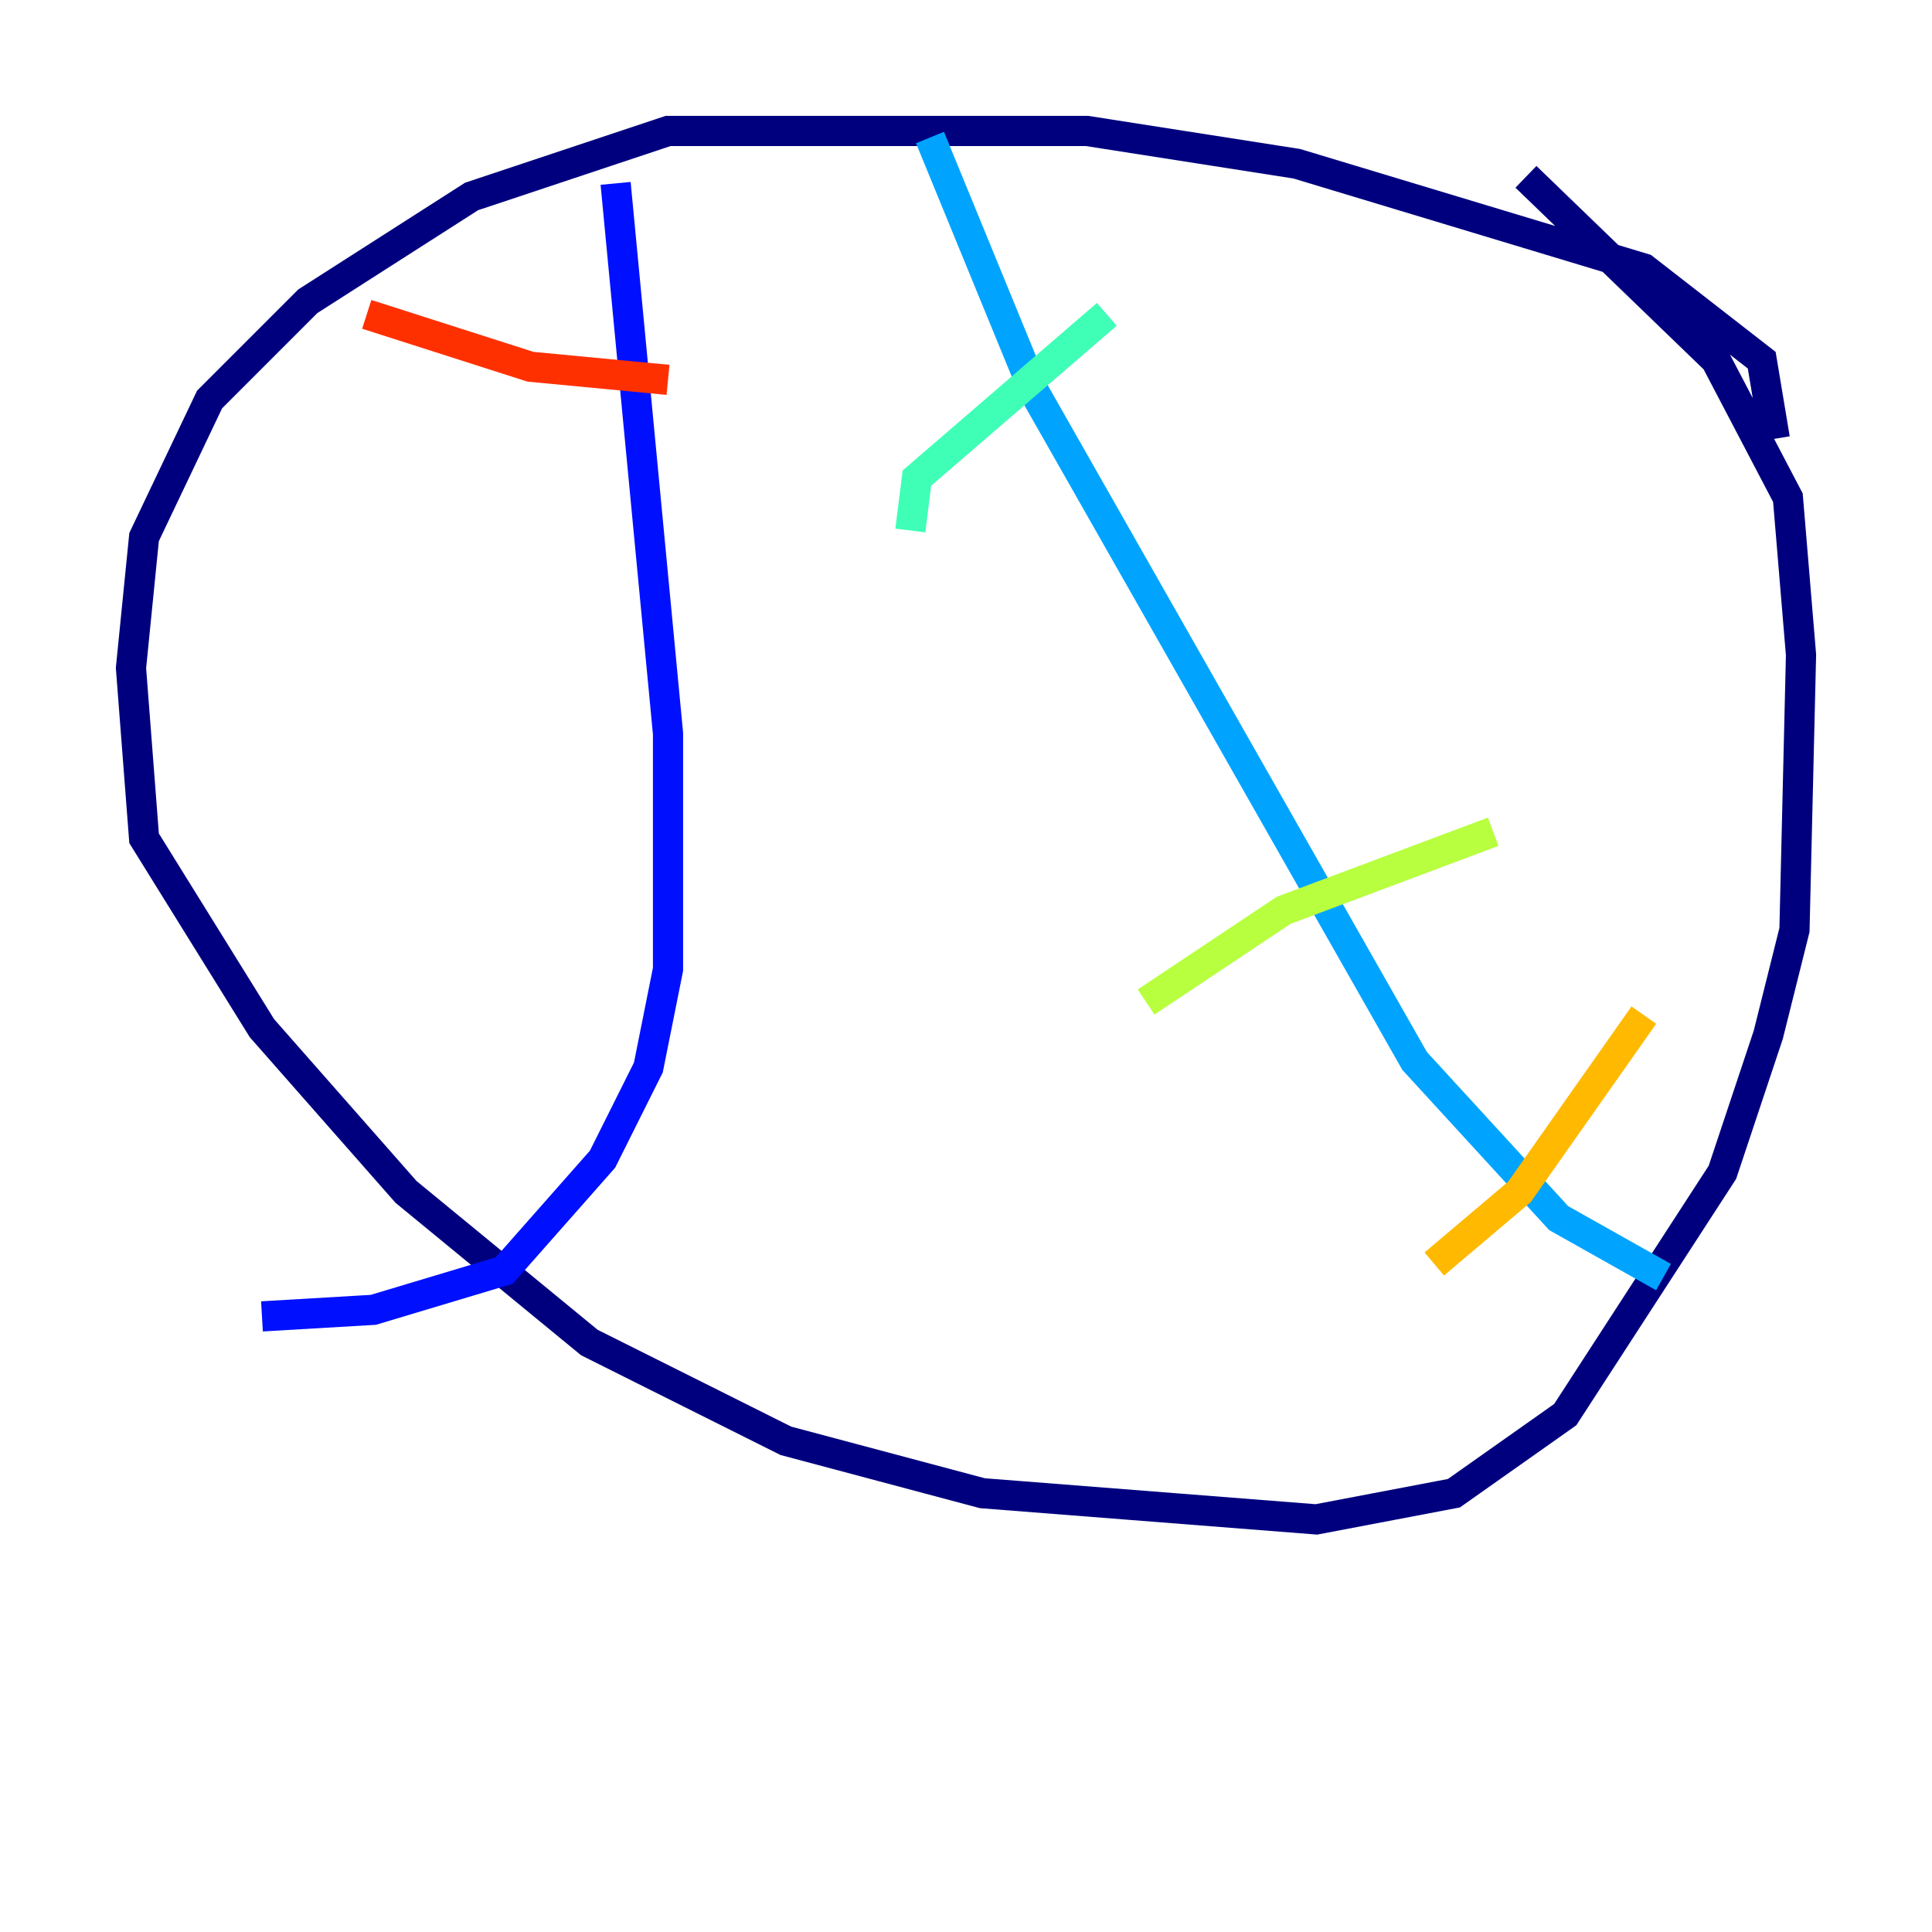 <?xml version="1.0" encoding="utf-8" ?>
<svg baseProfile="tiny" height="128" version="1.2" viewBox="0,0,128,128" width="128" xmlns="http://www.w3.org/2000/svg" xmlns:ev="http://www.w3.org/2001/xml-events" xmlns:xlink="http://www.w3.org/1999/xlink"><defs /><polyline fill="none" points="117.586,29.071 116.719,23.864 108.909,17.79 85.912,10.848 72.027,8.678 44.258,8.678 31.241,13.017 20.393,19.959 13.885,26.468 9.546,35.58 8.678,44.258 9.546,55.539 17.356,68.122 26.902,78.969 39.051,88.949 52.068,95.458 65.085,98.929 87.214,100.664 96.325,98.929 103.702,93.722 114.115,77.668 117.153,68.556 118.888,61.614 119.322,43.39 118.454,32.976 113.681,23.864 101.098,11.715" stroke="#00007f" stroke-width="2" /><polyline fill="none" points="40.786,12.149 44.258,48.597 44.258,64.217 42.956,70.725 39.919,76.8 33.41,84.176 24.732,86.78 17.356,87.214" stroke="#0010ff" stroke-width="2" /><polyline fill="none" points="61.614,9.112 68.556,26.034 93.722,70.291 103.268,80.705 110.21,84.61" stroke="#00a4ff" stroke-width="2" /><polyline fill="none" points="73.329,20.827 60.746,31.675 60.312,35.146" stroke="#3fffb7" stroke-width="2" /><polyline fill="none" points="98.929,55.105 85.044,60.312 75.932,66.386" stroke="#b7ff3f" stroke-width="2" /><polyline fill="none" points="108.909,67.254 100.664,78.969 95.024,83.742" stroke="#ffb900" stroke-width="2" /><polyline fill="none" points="44.258,25.166 35.146,24.298 24.298,20.827" stroke="#ff3000" stroke-width="2" /><polyline fill="none" points="50.332,47.729 50.332,47.729" stroke="#7f0000" stroke-width="2" /></svg>